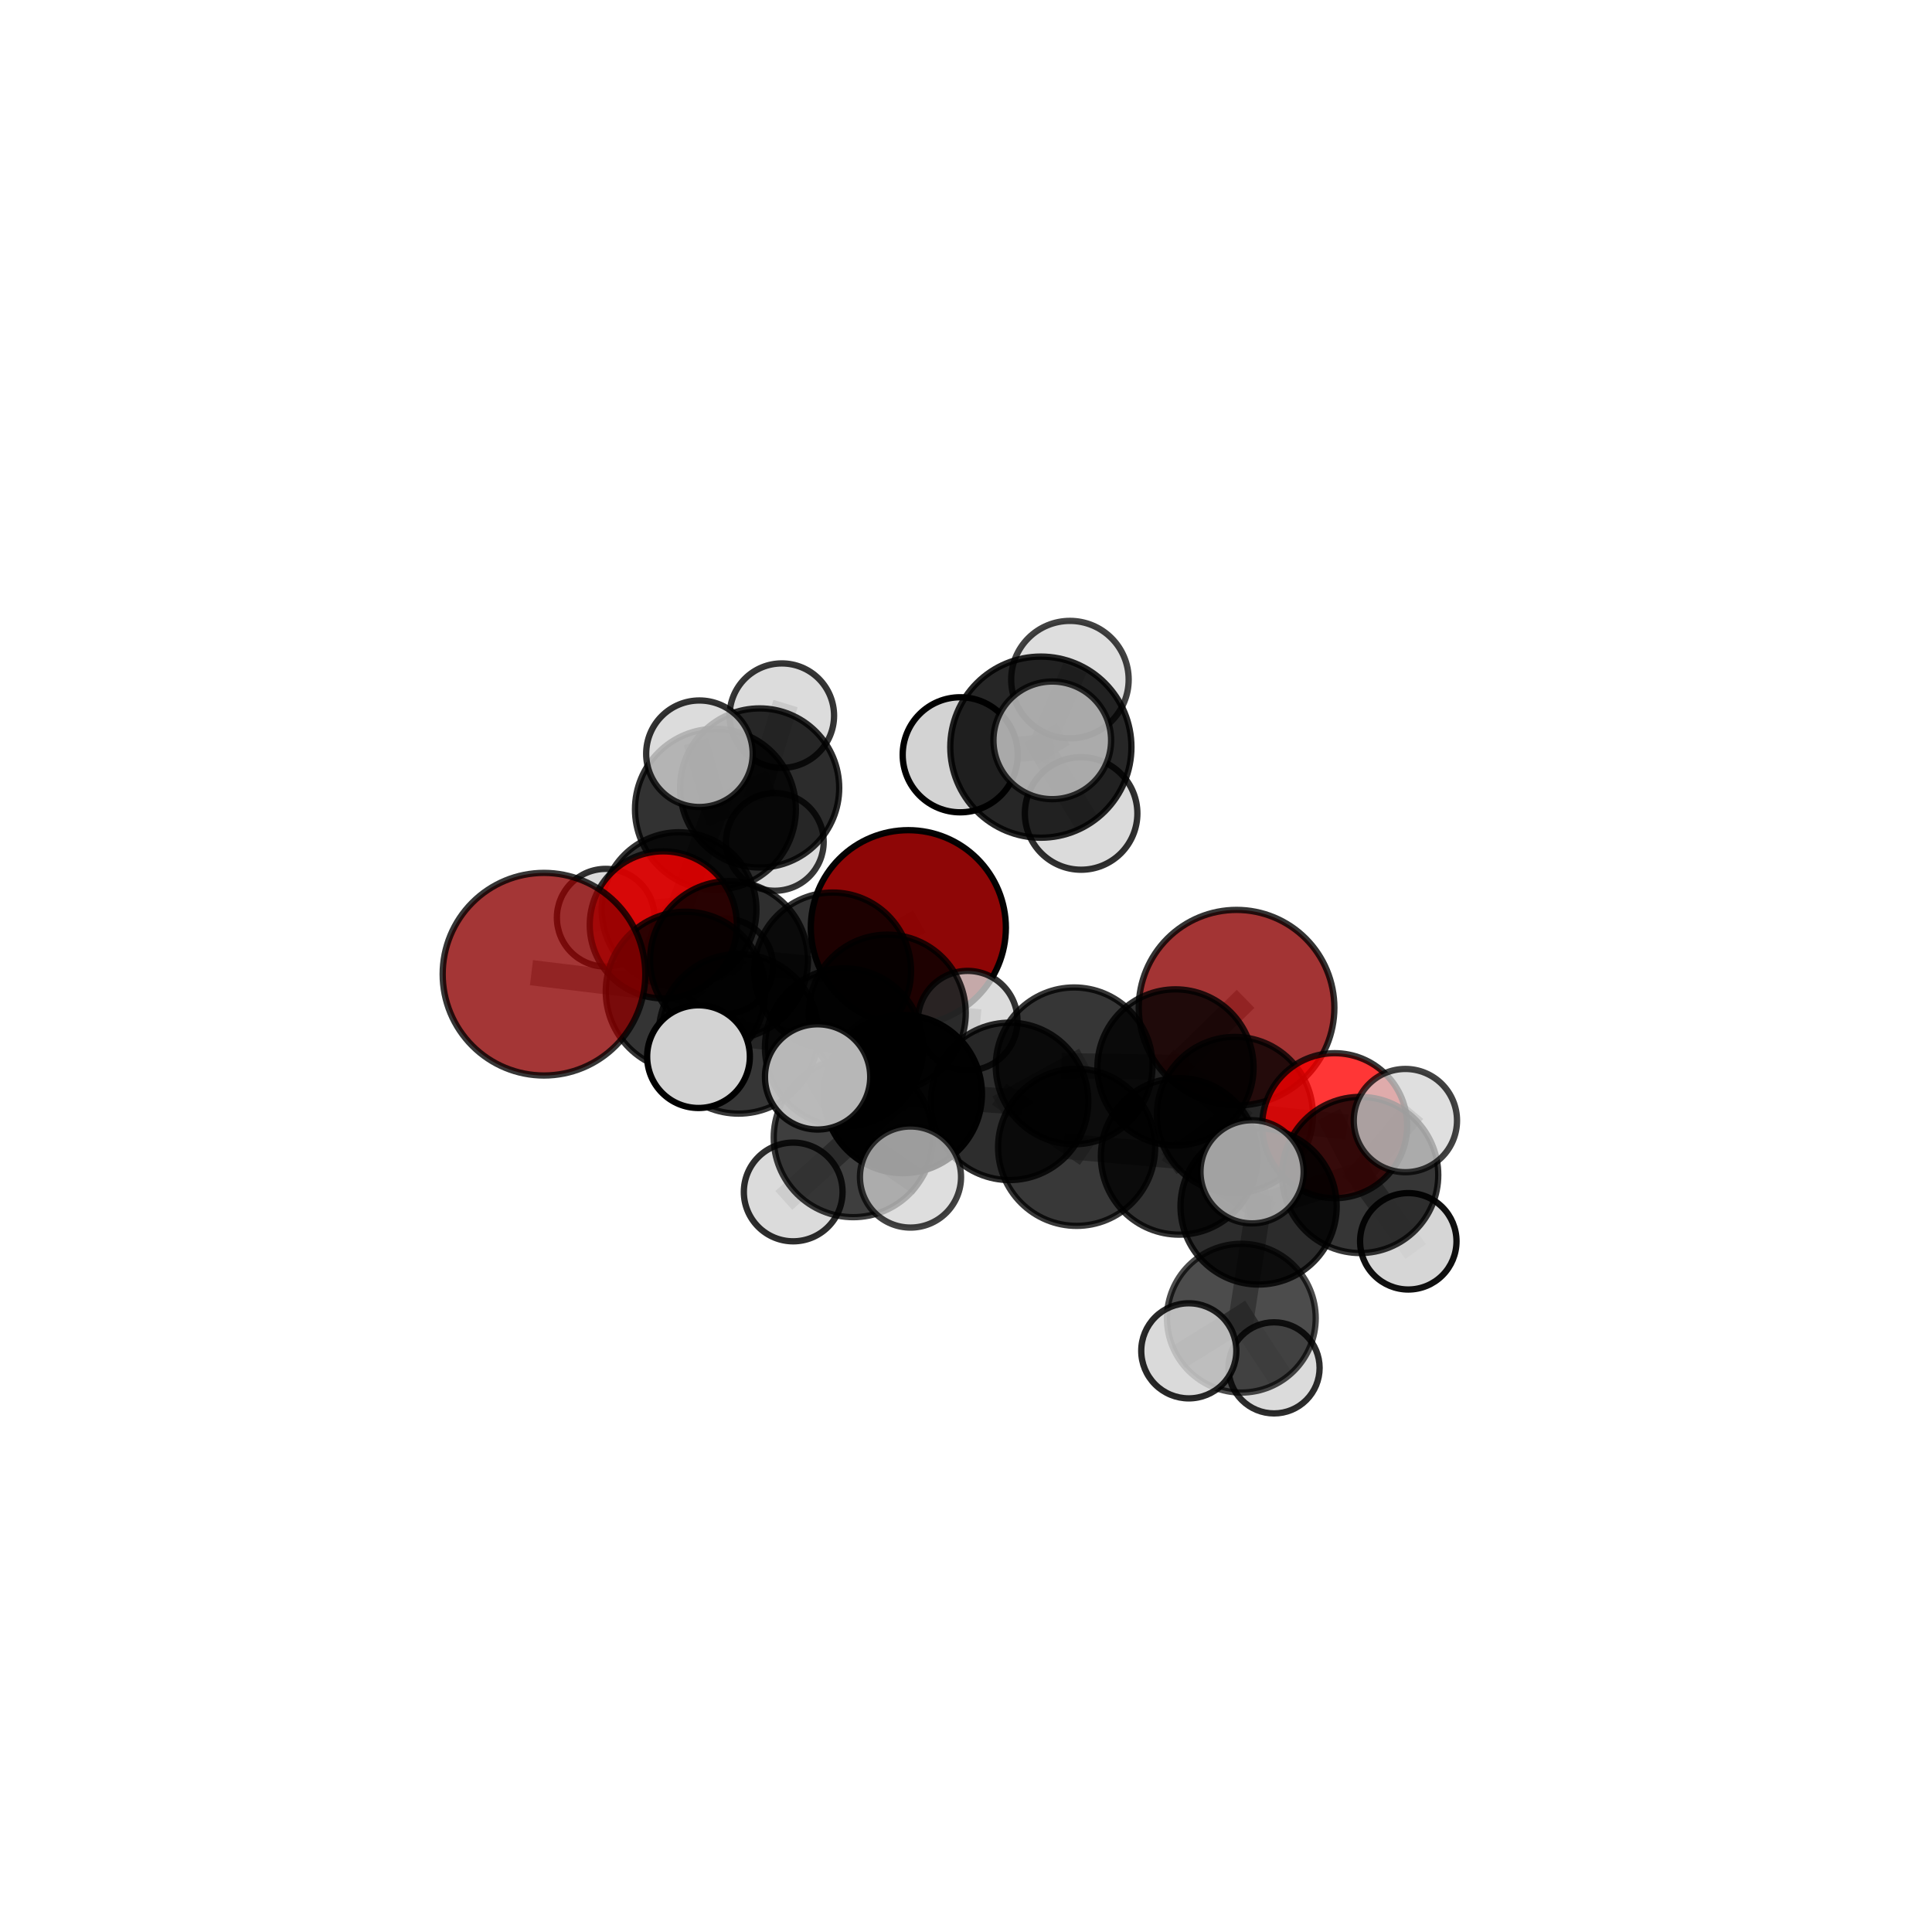 <?xml version="1.0" encoding="utf-8" standalone="no"?>
<!DOCTYPE svg PUBLIC "-//W3C//DTD SVG 1.1//EN"
  "http://www.w3.org/Graphics/SVG/1.1/DTD/svg11.dtd">
<svg xmlns:xlink="http://www.w3.org/1999/xlink" width="153pt" height="153pt" viewBox="0 0 153 153" xmlns="http://www.w3.org/2000/svg" version="1.1">
 <defs>
  <style type="text/css">*{stroke-linejoin: round; stroke-linecap: butt}</style>
 </defs>
 <g id="figure_1">
  <g id="patch_1">
   <path d="M 0 153 
L 153 153 
L 153 0 
L 0 0 
L 0 153 
z
" style="fill: none"/>
  </g>
  <g id="patch_2">
   <path d="M 7.2 145.8 
L 145.8 145.8 
L 145.8 7.2 
L 7.2 7.2 
L 7.2 145.8 
z
" style="fill: none"/>
  </g>
  <g id="axes_1">
   <g id="line2d_1">
    <path d="M 71.934 73.467 
L 65.94 76.89 
" clip-path="url(#pb313dbdc0b)" style="fill: none; stroke: #808080; stroke-opacity: 0.63; stroke-width: 2; stroke-linecap: square"/>
   </g>
   <g id="line2d_2">
    <path d="M 65.94 76.89 
L 57.732 76.029 
" clip-path="url(#pb313dbdc0b)" style="fill: none; stroke: #808080; stroke-opacity: 0.638; stroke-width: 2; stroke-linecap: square"/>
   </g>
   <g id="line2d_3">
    <path d="M 97.926 79.803 
L 93.09 84.532 
" clip-path="url(#pb313dbdc0b)" style="fill: none; stroke: #808080; stroke-opacity: 0.63; stroke-width: 2; stroke-linecap: square"/>
   </g>
   <g id="line2d_4">
    <path d="M 93.09 84.532 
L 97.794 88.293 
" clip-path="url(#pb313dbdc0b)" style="fill: none; stroke: #808080; stroke-opacity: 0.631; stroke-width: 2; stroke-linecap: square"/>
   </g>
   <g id="line2d_5">
    <path d="M 43.081 77.149 
L 54.287 78.515 
" clip-path="url(#pb313dbdc0b)" style="fill: none; stroke: #808080; stroke-opacity: 0.655; stroke-width: 2; stroke-linecap: square"/>
   </g>
   <g id="line2d_6">
    <path d="M 54.287 78.515 
L 57.732 76.029 
" clip-path="url(#pb313dbdc0b)" style="fill: none; stroke: #808080; stroke-opacity: 0.645; stroke-width: 2; stroke-linecap: square"/>
   </g>
   <g id="line2d_7">
    <path d="M 105.695 89.147 
L 97.794 88.293 
" clip-path="url(#pb313dbdc0b)" style="fill: none; stroke: #808080; stroke-opacity: 0.629; stroke-width: 2; stroke-linecap: square"/>
   </g>
   <g id="line2d_8">
    <path d="M 105.695 89.147 
L 107.714 93.049 
" clip-path="url(#pb313dbdc0b)" style="fill: none; stroke: #808080; stroke-opacity: 0.63; stroke-width: 2; stroke-linecap: square"/>
   </g>
   <g id="line2d_9">
    <path d="M 107.714 93.049 
L 99.671 95.541 
" clip-path="url(#pb313dbdc0b)" style="fill: none; stroke: #808080; stroke-opacity: 0.631; stroke-width: 2; stroke-linecap: square"/>
   </g>
   <g id="line2d_10">
    <path d="M 107.714 93.049 
L 111.297 88.741 
" clip-path="url(#pb313dbdc0b)" style="fill: none; stroke: #808080; stroke-opacity: 0.647; stroke-width: 2; stroke-linecap: square"/>
   </g>
   <g id="line2d_11">
    <path d="M 107.714 93.049 
L 111.526 98.302 
" clip-path="url(#pb313dbdc0b)" style="fill: none; stroke: #808080; stroke-opacity: 0.617; stroke-width: 2; stroke-linecap: square"/>
   </g>
   <g id="line2d_12">
    <path d="M 52.529 73.245 
L 57.732 76.029 
" clip-path="url(#pb313dbdc0b)" style="fill: none; stroke: #808080; stroke-opacity: 0.641; stroke-width: 2; stroke-linecap: square"/>
   </g>
   <g id="line2d_13">
    <path d="M 52.529 73.245 
L 53.777 72.035 
" clip-path="url(#pb313dbdc0b)" style="fill: none; stroke: #808080; stroke-opacity: 0.632; stroke-width: 2; stroke-linecap: square"/>
   </g>
   <g id="line2d_14">
    <path d="M 53.777 72.035 
L 56.657 64.088 
" clip-path="url(#pb313dbdc0b)" style="fill: none; stroke: #808080; stroke-opacity: 0.641; stroke-width: 2; stroke-linecap: square"/>
   </g>
   <g id="line2d_15">
    <path d="M 53.777 72.035 
L 47.971 72.676 
" clip-path="url(#pb313dbdc0b)" style="fill: none; stroke: #808080; stroke-opacity: 0.619; stroke-width: 2; stroke-linecap: square"/>
   </g>
   <g id="line2d_16">
    <path d="M 53.777 72.035 
L 57.451 76.521 
" clip-path="url(#pb313dbdc0b)" style="fill: none; stroke: #808080; stroke-opacity: 0.609; stroke-width: 2; stroke-linecap: square"/>
   </g>
   <g id="line2d_17">
    <path d="M 71.5 86.641 
L 79.953 87.22 
" clip-path="url(#pb313dbdc0b)" style="fill: none; stroke: #808080; stroke-opacity: 0.64; stroke-width: 2; stroke-linecap: square"/>
   </g>
   <g id="line2d_18">
    <path d="M 71.5 86.641 
L 66.844 82.947 
" clip-path="url(#pb313dbdc0b)" style="fill: none; stroke: #808080; stroke-opacity: 0.643; stroke-width: 2; stroke-linecap: square"/>
   </g>
   <g id="line2d_19">
    <path d="M 71.5 86.641 
L 67.57 90.094 
" clip-path="url(#pb313dbdc0b)" style="fill: none; stroke: #808080; stroke-opacity: 0.645; stroke-width: 2; stroke-linecap: square"/>
   </g>
   <g id="line2d_20">
    <path d="M 79.953 87.22 
L 85.064 84.409 
" clip-path="url(#pb313dbdc0b)" style="fill: none; stroke: #808080; stroke-opacity: 0.636; stroke-width: 2; stroke-linecap: square"/>
   </g>
   <g id="line2d_21">
    <path d="M 79.953 87.22 
L 85.26 90.86 
" clip-path="url(#pb313dbdc0b)" style="fill: none; stroke: #808080; stroke-opacity: 0.637; stroke-width: 2; stroke-linecap: square"/>
   </g>
   <g id="line2d_22">
    <path d="M 66.844 82.947 
L 58.491 81.87 
" clip-path="url(#pb313dbdc0b)" style="fill: none; stroke: #808080; stroke-opacity: 0.647; stroke-width: 2; stroke-linecap: square"/>
   </g>
   <g id="line2d_23">
    <path d="M 66.844 82.947 
L 70.266 80.23 
" clip-path="url(#pb313dbdc0b)" style="fill: none; stroke: #808080; stroke-opacity: 0.639; stroke-width: 2; stroke-linecap: square"/>
   </g>
   <g id="line2d_24">
    <path d="M 67.57 90.094 
L 64.748 85.283 
" clip-path="url(#pb313dbdc0b)" style="fill: none; stroke: #808080; stroke-opacity: 0.664; stroke-width: 2; stroke-linecap: square"/>
   </g>
   <g id="line2d_25">
    <path d="M 67.57 90.094 
L 62.815 94.395 
" clip-path="url(#pb313dbdc0b)" style="fill: none; stroke: #808080; stroke-opacity: 0.635; stroke-width: 2; stroke-linecap: square"/>
   </g>
   <g id="line2d_26">
    <path d="M 67.57 90.094 
L 72.105 93.212 
" clip-path="url(#pb313dbdc0b)" style="fill: none; stroke: #808080; stroke-opacity: 0.645; stroke-width: 2; stroke-linecap: square"/>
   </g>
   <g id="line2d_27">
    <path d="M 85.064 84.409 
L 93.09 84.532 
" clip-path="url(#pb313dbdc0b)" style="fill: none; stroke: #808080; stroke-opacity: 0.633; stroke-width: 2; stroke-linecap: square"/>
   </g>
   <g id="line2d_28">
    <path d="M 85.26 90.86 
L 93.38 91.576 
" clip-path="url(#pb313dbdc0b)" style="fill: none; stroke: #808080; stroke-opacity: 0.635; stroke-width: 2; stroke-linecap: square"/>
   </g>
   <g id="line2d_29">
    <path d="M 58.491 81.87 
L 54.287 78.515 
" clip-path="url(#pb313dbdc0b)" style="fill: none; stroke: #808080; stroke-opacity: 0.65; stroke-width: 2; stroke-linecap: square"/>
   </g>
   <g id="line2d_30">
    <path d="M 58.491 81.87 
L 55.316 83.677 
" clip-path="url(#pb313dbdc0b)" style="fill: none; stroke: #808080; stroke-opacity: 0.654; stroke-width: 2; stroke-linecap: square"/>
   </g>
   <g id="line2d_31">
    <path d="M 70.266 80.23 
L 65.94 76.89 
" clip-path="url(#pb313dbdc0b)" style="fill: none; stroke: #808080; stroke-opacity: 0.635; stroke-width: 2; stroke-linecap: square"/>
   </g>
   <g id="line2d_32">
    <path d="M 70.266 80.23 
L 76.631 80.832 
" clip-path="url(#pb313dbdc0b)" style="fill: none; stroke: #808080; stroke-opacity: 0.633; stroke-width: 2; stroke-linecap: square"/>
   </g>
   <g id="line2d_33">
    <path d="M 82.429 59.168 
L 76.041 59.774 
" clip-path="url(#pb313dbdc0b)" style="fill: none; stroke: #808080; stroke-opacity: 0.777; stroke-width: 2; stroke-linecap: square"/>
   </g>
   <g id="line2d_34">
    <path d="M 82.429 59.168 
L 83.333 58.63 
" clip-path="url(#pb313dbdc0b)" style="fill: none; stroke: #808080; stroke-opacity: 0.79; stroke-width: 2; stroke-linecap: square"/>
   </g>
   <g id="line2d_35">
    <path d="M 82.429 59.168 
L 84.731 53.821 
" clip-path="url(#pb313dbdc0b)" style="fill: none; stroke: #808080; stroke-opacity: 0.789; stroke-width: 2; stroke-linecap: square"/>
   </g>
   <g id="line2d_36">
    <path d="M 82.429 59.168 
L 85.616 64.42 
" clip-path="url(#pb313dbdc0b)" style="fill: none; stroke: #808080; stroke-opacity: 0.765; stroke-width: 2; stroke-linecap: square"/>
   </g>
   <g id="line2d_37">
    <path d="M 93.38 91.576 
L 97.794 88.293 
" clip-path="url(#pb313dbdc0b)" style="fill: none; stroke: #808080; stroke-opacity: 0.632; stroke-width: 2; stroke-linecap: square"/>
   </g>
   <g id="line2d_38">
    <path d="M 93.38 91.576 
L 99.671 95.541 
" clip-path="url(#pb313dbdc0b)" style="fill: none; stroke: #808080; stroke-opacity: 0.632; stroke-width: 2; stroke-linecap: square"/>
   </g>
   <g id="line2d_39">
    <path d="M 99.671 95.541 
L 98.305 104.39 
" clip-path="url(#pb313dbdc0b)" style="fill: none; stroke: #808080; stroke-opacity: 0.611; stroke-width: 2; stroke-linecap: square"/>
   </g>
   <g id="line2d_40">
    <path d="M 99.671 95.541 
L 99.155 92.799 
" clip-path="url(#pb313dbdc0b)" style="fill: none; stroke: #808080; stroke-opacity: 0.646; stroke-width: 2; stroke-linecap: square"/>
   </g>
   <g id="line2d_41">
    <path d="M 56.657 64.088 
L 60.159 62.4 
" clip-path="url(#pb313dbdc0b)" style="fill: none; stroke: #808080; stroke-opacity: 0.653; stroke-width: 2; stroke-linecap: square"/>
   </g>
   <g id="line2d_42">
    <path d="M 56.657 64.088 
L 55.39 59.691 
" clip-path="url(#pb313dbdc0b)" style="fill: none; stroke: #808080; stroke-opacity: 0.675; stroke-width: 2; stroke-linecap: square"/>
   </g>
   <g id="line2d_43">
    <path d="M 98.305 104.39 
L 94.144 106.976 
" clip-path="url(#pb313dbdc0b)" style="fill: none; stroke: #808080; stroke-opacity: 0.592; stroke-width: 2; stroke-linecap: square"/>
   </g>
   <g id="line2d_44">
    <path d="M 98.305 104.39 
L 100.895 108.324 
" clip-path="url(#pb313dbdc0b)" style="fill: none; stroke: #808080; stroke-opacity: 0.576; stroke-width: 2; stroke-linecap: square"/>
   </g>
   <g id="line2d_45">
    <path d="M 60.159 62.4 
L 61.916 56.674 
" clip-path="url(#pb313dbdc0b)" style="fill: none; stroke: #808080; stroke-opacity: 0.66; stroke-width: 2; stroke-linecap: square"/>
   </g>
   <g id="line2d_46">
    <path d="M 60.159 62.4 
L 61.361 66.674 
" clip-path="url(#pb313dbdc0b)" style="fill: none; stroke: #808080; stroke-opacity: 0.631; stroke-width: 2; stroke-linecap: square"/>
   </g>
   <g id="Path3DCollection_1">
    <path d="M 61.361 70.541 
C 62.387 70.541 63.371 70.134 64.096 69.409 
C 64.821 68.683 65.229 67.7 65.229 66.674 
C 65.229 65.648 64.821 64.665 64.096 63.939 
C 63.371 63.214 62.387 62.807 61.361 62.807 
C 60.336 62.807 59.352 63.214 58.627 63.939 
C 57.901 64.665 57.494 65.648 57.494 66.674 
C 57.494 67.7 57.901 68.683 58.627 69.409 
C 59.352 70.134 60.336 70.541 61.361 70.541 
z
" clip-path="url(#pb313dbdc0b)" style="fill: #d3d3d3; fill-opacity: 0.783; stroke: #000000; stroke-opacity: 0.783; stroke-width: 0.5"/>
    <path d="M 61.916 60.809 
C 63.013 60.809 64.065 60.374 64.84 59.598 
C 65.616 58.822 66.052 57.77 66.052 56.674 
C 66.052 55.577 65.616 54.525 64.84 53.749 
C 64.065 52.973 63.013 52.538 61.916 52.538 
C 60.819 52.538 59.767 52.973 58.991 53.749 
C 58.216 54.525 57.78 55.577 57.78 56.674 
C 57.78 57.77 58.216 58.822 58.991 59.598 
C 59.767 60.374 60.819 60.809 61.916 60.809 
z
" clip-path="url(#pb313dbdc0b)" style="fill: #d3d3d3; fill-opacity: 0.786; stroke: #000000; stroke-opacity: 0.786; stroke-width: 0.5"/>
    <path d="M 60.159 68.7 
C 61.83 68.7 63.433 68.036 64.614 66.854 
C 65.795 65.673 66.459 64.07 66.459 62.4 
C 66.459 60.729 65.795 59.126 64.614 57.945 
C 63.433 56.764 61.83 56.1 60.159 56.1 
C 58.489 56.1 56.886 56.764 55.705 57.945 
C 54.523 59.126 53.859 60.729 53.859 62.4 
C 53.859 64.07 54.523 65.673 55.705 66.854 
C 56.886 68.036 58.489 68.7 60.159 68.7 
z
" clip-path="url(#pb313dbdc0b)" style="fill-opacity: 0.825; stroke: #000000; stroke-opacity: 0.825; stroke-width: 0.5"/>
    <path d="M 57.451 80.294 
C 58.452 80.294 59.411 79.896 60.119 79.189 
C 60.826 78.482 61.224 77.522 61.224 76.521 
C 61.224 75.521 60.826 74.561 60.119 73.854 
C 59.411 73.146 58.452 72.749 57.451 72.749 
C 56.451 72.749 55.491 73.146 54.784 73.854 
C 54.076 74.561 53.679 75.521 53.679 76.521 
C 53.679 77.522 54.076 78.482 54.784 79.189 
C 55.491 79.896 56.451 80.294 57.451 80.294 
z
" clip-path="url(#pb313dbdc0b)" style="fill: #d3d3d3; fill-opacity: 0.785; stroke: #000000; stroke-opacity: 0.785; stroke-width: 0.5"/>
    <path d="M 47.971 76.545 
C 48.997 76.545 49.981 76.137 50.706 75.412 
C 51.432 74.687 51.839 73.702 51.839 72.676 
C 51.839 71.651 51.432 70.666 50.706 69.941 
C 49.981 69.216 48.997 68.808 47.971 68.808 
C 46.945 68.808 45.961 69.216 45.235 69.941 
C 44.51 70.666 44.102 71.651 44.102 72.676 
C 44.102 73.702 44.51 74.687 45.235 75.412 
C 45.961 76.137 46.945 76.545 47.971 76.545 
z
" clip-path="url(#pb313dbdc0b)" style="fill: #d3d3d3; fill-opacity: 0.801; stroke: #000000; stroke-opacity: 0.801; stroke-width: 0.5"/>
    <path d="M 56.657 70.459 
C 58.346 70.459 59.967 69.787 61.162 68.593 
C 62.356 67.398 63.028 65.777 63.028 64.088 
C 63.028 62.398 62.356 60.778 61.162 59.583 
C 59.967 58.388 58.346 57.717 56.657 57.717 
C 54.967 57.717 53.347 58.388 52.152 59.583 
C 50.957 60.778 50.286 62.398 50.286 64.088 
C 50.286 65.777 50.957 67.398 52.152 68.593 
C 53.347 69.787 54.967 70.459 56.657 70.459 
z
" clip-path="url(#pb313dbdc0b)" style="fill-opacity: 0.803; stroke: #000000; stroke-opacity: 0.803; stroke-width: 0.5"/>
    <path d="M 53.777 78.163 
C 55.402 78.163 56.961 77.518 58.11 76.368 
C 59.259 75.219 59.905 73.661 59.905 72.035 
C 59.905 70.41 59.259 68.851 58.11 67.702 
C 56.961 66.553 55.402 65.907 53.777 65.907 
C 52.151 65.907 50.593 66.553 49.444 67.702 
C 48.294 68.851 47.649 70.41 47.649 72.035 
C 47.649 73.661 48.294 75.219 49.444 76.368 
C 50.593 77.518 52.151 78.163 53.777 78.163 
z
" clip-path="url(#pb313dbdc0b)" style="fill-opacity: 0.798; stroke: #000000; stroke-opacity: 0.798; stroke-width: 0.5"/>
    <path d="M 55.39 63.909 
C 56.509 63.909 57.582 63.465 58.373 62.674 
C 59.164 61.883 59.608 60.81 59.608 59.691 
C 59.608 58.573 59.164 57.5 58.373 56.709 
C 57.582 55.917 56.509 55.473 55.39 55.473 
C 54.271 55.473 53.198 55.917 52.407 56.709 
C 51.616 57.5 51.172 58.573 51.172 59.691 
C 51.172 60.81 51.616 61.883 52.407 62.674 
C 53.198 63.465 54.271 63.909 55.39 63.909 
z
" clip-path="url(#pb313dbdc0b)" style="fill: #d3d3d3; fill-opacity: 0.803; stroke: #000000; stroke-opacity: 0.803; stroke-width: 0.5"/>
    <path d="M 71.934 81.191 
C 73.983 81.191 75.947 80.377 77.396 78.928 
C 78.844 77.48 79.658 75.515 79.658 73.467 
C 79.658 71.418 78.844 69.453 77.396 68.005 
C 75.947 66.557 73.983 65.743 71.934 65.743 
C 69.886 65.743 67.921 66.557 66.473 68.005 
C 65.024 69.453 64.21 71.418 64.21 73.467 
C 64.21 75.515 65.024 77.48 66.473 78.928 
C 67.921 80.377 69.886 81.191 71.934 81.191 
z
" clip-path="url(#pb313dbdc0b)" style="fill: #8b0000; fill-opacity: 0.975; stroke: #000000; stroke-opacity: 0.975; stroke-width: 0.5"/>
    <path d="M 52.529 79.07 
C 54.073 79.07 55.555 78.456 56.647 77.364 
C 57.74 76.272 58.354 74.79 58.354 73.245 
C 58.354 71.7 57.74 70.219 56.647 69.126 
C 55.555 68.034 54.073 67.42 52.529 67.42 
C 50.984 67.42 49.502 68.034 48.41 69.126 
C 47.317 70.219 46.704 71.7 46.704 73.245 
C 46.704 74.79 47.317 76.272 48.41 77.364 
C 49.502 78.456 50.984 79.07 52.529 79.07 
z
" clip-path="url(#pb313dbdc0b)" style="fill: #ff0000; fill-opacity: 0.809; stroke: #000000; stroke-opacity: 0.809; stroke-width: 0.5"/>
    <path d="M 65.94 83.098 
C 67.586 83.098 69.166 82.444 70.33 81.28 
C 71.494 80.116 72.148 78.536 72.148 76.89 
C 72.148 75.243 71.494 73.664 70.33 72.5 
C 69.166 71.336 67.586 70.681 65.94 70.681 
C 64.293 70.681 62.714 71.336 61.55 72.5 
C 60.386 73.664 59.732 75.243 59.732 76.89 
C 59.732 78.536 60.386 80.116 61.55 81.28 
C 62.714 82.444 64.293 83.098 65.94 83.098 
z
" clip-path="url(#pb313dbdc0b)" style="fill-opacity: 0.793; stroke: #000000; stroke-opacity: 0.793; stroke-width: 0.5"/>
    <path d="M 57.732 82.282 
C 59.391 82.282 60.981 81.623 62.154 80.45 
C 63.326 79.278 63.985 77.687 63.985 76.029 
C 63.985 74.37 63.326 72.78 62.154 71.607 
C 60.981 70.435 59.391 69.776 57.732 69.776 
C 56.074 69.776 54.483 70.435 53.311 71.607 
C 52.138 72.78 51.479 74.37 51.479 76.029 
C 51.479 77.687 52.138 79.278 53.311 80.45 
C 54.483 81.623 56.074 82.282 57.732 82.282 
z
" clip-path="url(#pb313dbdc0b)" style="fill-opacity: 0.813; stroke: #000000; stroke-opacity: 0.813; stroke-width: 0.5"/>
    <path d="M 97.926 87.548 
C 99.98 87.548 101.95 86.732 103.403 85.28 
C 104.855 83.827 105.672 81.857 105.672 79.803 
C 105.672 77.748 104.855 75.778 103.403 74.325 
C 101.95 72.873 99.98 72.057 97.926 72.057 
C 95.871 72.057 93.901 72.873 92.448 74.325 
C 90.996 75.778 90.18 77.748 90.18 79.803 
C 90.18 81.857 90.996 83.827 92.448 85.28 
C 93.901 86.732 95.871 87.548 97.926 87.548 
z
" clip-path="url(#pb313dbdc0b)" style="fill: #8b0000; fill-opacity: 0.796; stroke: #000000; stroke-opacity: 0.796; stroke-width: 0.5"/>
    <path d="M 76.631 84.777 
C 77.677 84.777 78.681 84.361 79.42 83.621 
C 80.16 82.881 80.576 81.878 80.576 80.832 
C 80.576 79.785 80.16 78.782 79.42 78.042 
C 78.681 77.302 77.677 76.887 76.631 76.887 
C 75.585 76.887 74.581 77.302 73.841 78.042 
C 73.102 78.782 72.686 79.785 72.686 80.832 
C 72.686 81.878 73.102 82.881 73.841 83.621 
C 74.581 84.361 75.585 84.777 76.631 84.777 
z
" clip-path="url(#pb313dbdc0b)" style="fill: #d3d3d3; fill-opacity: 0.794; stroke: #000000; stroke-opacity: 0.794; stroke-width: 0.5"/>
    <path d="M 70.266 86.443 
C 71.913 86.443 73.494 85.789 74.659 84.623 
C 75.824 83.458 76.479 81.878 76.479 80.23 
C 76.479 78.582 75.824 77.001 74.659 75.836 
C 73.494 74.671 71.913 74.016 70.266 74.016 
C 68.618 74.016 67.037 74.671 65.872 75.836 
C 64.707 77.001 64.052 78.582 64.052 80.23 
C 64.052 81.878 64.707 83.458 65.872 84.623 
C 67.037 85.789 68.618 86.443 70.266 86.443 
z
" clip-path="url(#pb313dbdc0b)" style="fill-opacity: 0.792; stroke: #000000; stroke-opacity: 0.792; stroke-width: 0.5"/>
    <path d="M 54.287 84.83 
C 55.961 84.83 57.567 84.164 58.751 82.98 
C 59.936 81.796 60.601 80.19 60.601 78.515 
C 60.601 76.841 59.936 75.234 58.751 74.05 
C 57.567 72.866 55.961 72.201 54.287 72.201 
C 52.612 72.201 51.006 72.866 49.822 74.05 
C 48.638 75.234 47.972 76.841 47.972 78.515 
C 47.972 80.19 48.638 81.796 49.822 82.98 
C 51.006 84.164 52.612 84.83 54.287 84.83 
z
" clip-path="url(#pb313dbdc0b)" style="fill-opacity: 0.793; stroke: #000000; stroke-opacity: 0.793; stroke-width: 0.5"/>
    <path d="M 43.081 85.172 
C 45.208 85.172 47.249 84.327 48.754 82.822 
C 50.258 81.318 51.104 79.277 51.104 77.149 
C 51.104 75.021 50.258 72.98 48.754 71.476 
C 47.249 69.971 45.208 69.126 43.081 69.126 
C 40.953 69.126 38.912 69.971 37.407 71.476 
C 35.903 72.98 35.057 75.021 35.057 77.149 
C 35.057 79.277 35.903 81.318 37.407 82.822 
C 38.912 84.327 40.953 85.172 43.081 85.172 
z
" clip-path="url(#pb313dbdc0b)" style="fill: #8b0000; fill-opacity: 0.789; stroke: #000000; stroke-opacity: 0.789; stroke-width: 0.5"/>
    <path d="M 93.09 90.716 
C 94.73 90.716 96.303 90.065 97.463 88.905 
C 98.622 87.745 99.274 86.172 99.274 84.532 
C 99.274 82.892 98.622 81.319 97.463 80.16 
C 96.303 79 94.73 78.349 93.09 78.349 
C 91.45 78.349 89.877 79 88.718 80.16 
C 87.558 81.319 86.906 82.892 86.906 84.532 
C 86.906 86.172 87.558 87.745 88.718 88.905 
C 89.877 90.065 91.45 90.716 93.09 90.716 
z
" clip-path="url(#pb313dbdc0b)" style="fill-opacity: 0.812; stroke: #000000; stroke-opacity: 0.812; stroke-width: 0.5"/>
    <path d="M 85.064 90.617 
C 86.71 90.617 88.29 89.963 89.454 88.799 
C 90.618 87.635 91.272 86.055 91.272 84.409 
C 91.272 82.762 90.618 81.183 89.454 80.019 
C 88.29 78.855 86.71 78.2 85.064 78.2 
C 83.417 78.2 81.838 78.855 80.674 80.019 
C 79.51 81.183 78.856 82.762 78.856 84.409 
C 78.856 86.055 79.51 87.635 80.674 88.799 
C 81.838 89.963 83.417 90.617 85.064 90.617 
z
" clip-path="url(#pb313dbdc0b)" style="fill-opacity: 0.788; stroke: #000000; stroke-opacity: 0.788; stroke-width: 0.5"/>
    <path d="M 66.844 89.213 
C 68.506 89.213 70.1 88.553 71.275 87.378 
C 72.45 86.203 73.11 84.609 73.11 82.947 
C 73.11 81.286 72.45 79.692 71.275 78.517 
C 70.1 77.342 68.506 76.682 66.844 76.682 
C 65.183 76.682 63.589 77.342 62.414 78.517 
C 61.239 79.692 60.579 81.286 60.579 82.947 
C 60.579 84.609 61.239 86.203 62.414 87.378 
C 63.589 88.553 65.183 89.213 66.844 89.213 
z
" clip-path="url(#pb313dbdc0b)" style="fill-opacity: 0.801; stroke: #000000; stroke-opacity: 0.801; stroke-width: 0.5"/>
    <path d="M 58.491 88.191 
C 60.167 88.191 61.775 87.525 62.96 86.34 
C 64.145 85.154 64.811 83.547 64.811 81.87 
C 64.811 80.194 64.145 78.586 62.96 77.401 
C 61.775 76.216 60.167 75.55 58.491 75.55 
C 56.815 75.55 55.207 76.216 54.022 77.401 
C 52.836 78.586 52.17 80.194 52.17 81.87 
C 52.17 83.547 52.836 85.154 54.022 86.34 
C 55.207 87.525 56.815 88.191 58.491 88.191 
z
" clip-path="url(#pb313dbdc0b)" style="fill-opacity: 0.789; stroke: #000000; stroke-opacity: 0.789; stroke-width: 0.5"/>
    <path d="M 97.794 94.471 
C 99.433 94.471 101.005 93.82 102.163 92.662 
C 103.322 91.503 103.973 89.931 103.973 88.293 
C 103.973 86.654 103.322 85.083 102.163 83.924 
C 101.005 82.766 99.433 82.115 97.794 82.115 
C 96.156 82.115 94.584 82.766 93.426 83.924 
C 92.267 85.083 91.616 86.654 91.616 88.293 
C 91.616 89.931 92.267 91.503 93.426 92.662 
C 94.584 93.82 96.156 94.471 97.794 94.471 
z
" clip-path="url(#pb313dbdc0b)" style="fill-opacity: 0.779; stroke: #000000; stroke-opacity: 0.779; stroke-width: 0.5"/>
    <path d="M 105.695 94.889 
C 107.218 94.889 108.678 94.284 109.755 93.207 
C 110.832 92.13 111.437 90.67 111.437 89.147 
C 111.437 87.624 110.832 86.163 109.755 85.087 
C 108.678 84.01 107.218 83.405 105.695 83.405 
C 104.172 83.405 102.711 84.01 101.635 85.087 
C 100.558 86.163 99.953 87.624 99.953 89.147 
C 99.953 90.67 100.558 92.13 101.635 93.207 
C 102.711 94.284 104.172 94.889 105.695 94.889 
z
" clip-path="url(#pb313dbdc0b)" style="fill: #ff0000; fill-opacity: 0.789; stroke: #000000; stroke-opacity: 0.789; stroke-width: 0.5"/>
    <path d="M 79.953 93.452 
C 81.606 93.452 83.191 92.796 84.36 91.627 
C 85.528 90.458 86.185 88.873 86.185 87.22 
C 86.185 85.568 85.528 83.982 84.36 82.814 
C 83.191 81.645 81.606 80.988 79.953 80.988 
C 78.3 80.988 76.715 81.645 75.546 82.814 
C 74.378 83.982 73.721 85.568 73.721 87.22 
C 73.721 88.873 74.378 90.458 75.546 91.627 
C 76.715 92.796 78.3 93.452 79.953 93.452 
z
" clip-path="url(#pb313dbdc0b)" style="fill-opacity: 0.822; stroke: #000000; stroke-opacity: 0.822; stroke-width: 0.5"/>
    <path d="M 84.731 58.473 
C 85.964 58.473 87.148 57.983 88.02 57.11 
C 88.892 56.238 89.382 55.055 89.382 53.821 
C 89.382 52.587 88.892 51.404 88.02 50.532 
C 87.148 49.659 85.964 49.169 84.731 49.169 
C 83.497 49.169 82.314 49.659 81.441 50.532 
C 80.569 51.404 80.079 52.587 80.079 53.821 
C 80.079 55.055 80.569 56.238 81.441 57.11 
C 82.314 57.983 83.497 58.473 84.731 58.473 
z
" clip-path="url(#pb313dbdc0b)" style="fill: #d3d3d3; fill-opacity: 0.739; stroke: #000000; stroke-opacity: 0.739; stroke-width: 0.5"/>
    <path d="M 85.616 68.876 
C 86.798 68.876 87.931 68.406 88.767 67.571 
C 89.602 66.735 90.072 65.602 90.072 64.42 
C 90.072 63.239 89.602 62.105 88.767 61.27 
C 87.931 60.434 86.798 59.965 85.616 59.965 
C 84.435 59.965 83.301 60.434 82.466 61.27 
C 81.63 62.105 81.161 63.239 81.161 64.42 
C 81.161 65.602 81.63 66.735 82.466 67.571 
C 83.301 68.406 84.435 68.876 85.616 68.876 
z
" clip-path="url(#pb313dbdc0b)" style="fill: #d3d3d3; fill-opacity: 0.81; stroke: #000000; stroke-opacity: 0.81; stroke-width: 0.5"/>
    <path d="M 71.5 92.905 
C 73.161 92.905 74.755 92.245 75.929 91.07 
C 77.104 89.896 77.764 88.302 77.764 86.641 
C 77.764 84.98 77.104 83.387 75.929 82.212 
C 74.755 81.038 73.161 80.378 71.5 80.378 
C 69.839 80.378 68.246 81.038 67.071 82.212 
C 65.897 83.387 65.237 84.98 65.237 86.641 
C 65.237 88.302 65.897 89.896 67.071 91.07 
C 68.246 92.245 69.839 92.905 71.5 92.905 
z
" clip-path="url(#pb313dbdc0b)" style="fill-opacity: 0.967; stroke: #000000; stroke-opacity: 0.967; stroke-width: 0.5"/>
    <path d="M 55.316 87.744 
C 56.395 87.744 57.429 87.316 58.192 86.553 
C 58.955 85.79 59.383 84.756 59.383 83.677 
C 59.383 82.599 58.955 81.564 58.192 80.802 
C 57.429 80.039 56.395 79.611 55.316 79.611 
C 54.238 79.611 53.203 80.039 52.441 80.802 
C 51.678 81.564 51.25 82.599 51.25 83.677 
C 51.25 84.756 51.678 85.79 52.441 86.553 
C 53.203 87.316 54.238 87.744 55.316 87.744 
z
" clip-path="url(#pb313dbdc0b)" style="fill: #d3d3d3; stroke: #000000; stroke-width: 0.5"/>
    <path d="M 76.041 64.329 
C 77.25 64.329 78.408 63.849 79.263 62.995 
C 80.117 62.141 80.597 60.982 80.597 59.774 
C 80.597 58.566 80.117 57.407 79.263 56.553 
C 78.408 55.698 77.25 55.218 76.041 55.218 
C 74.833 55.218 73.674 55.698 72.82 56.553 
C 71.966 57.407 71.486 58.566 71.486 59.774 
C 71.486 60.982 71.966 62.141 72.82 62.995 
C 73.674 63.849 74.833 64.329 76.041 64.329 
z
" clip-path="url(#pb313dbdc0b)" style="fill: #d3d3d3; fill-opacity: 0.998; stroke: #000000; stroke-opacity: 0.998; stroke-width: 0.5"/>
    <path d="M 82.429 66.341 
C 84.331 66.341 86.155 65.585 87.5 64.24 
C 88.845 62.895 89.601 61.07 89.601 59.168 
C 89.601 57.266 88.845 55.441 87.5 54.096 
C 86.155 52.751 84.331 51.996 82.429 51.996 
C 80.526 51.996 78.702 52.751 77.357 54.096 
C 76.012 55.441 75.256 57.266 75.256 59.168 
C 75.256 61.07 76.012 62.895 77.357 64.24 
C 78.702 65.585 80.526 66.341 82.429 66.341 
z
" clip-path="url(#pb313dbdc0b)" style="fill-opacity: 0.85; stroke: #000000; stroke-opacity: 0.85; stroke-width: 0.5"/>
    <path d="M 85.26 97.08 
C 86.91 97.08 88.492 96.425 89.659 95.258 
C 90.825 94.092 91.481 92.509 91.481 90.86 
C 91.481 89.21 90.825 87.627 89.659 86.461 
C 88.492 85.294 86.91 84.639 85.26 84.639 
C 83.61 84.639 82.028 85.294 80.862 86.461 
C 79.695 87.627 79.04 89.21 79.04 90.86 
C 79.04 92.509 79.695 94.092 80.862 95.258 
C 82.028 96.425 83.61 97.08 85.26 97.08 
z
" clip-path="url(#pb313dbdc0b)" style="fill-opacity: 0.778; stroke: #000000; stroke-opacity: 0.778; stroke-width: 0.5"/>
    <path d="M 93.38 97.775 
C 95.024 97.775 96.601 97.122 97.763 95.959 
C 98.926 94.797 99.579 93.22 99.579 91.576 
C 99.579 89.932 98.926 88.355 97.763 87.193 
C 96.601 86.031 95.024 85.377 93.38 85.377 
C 91.736 85.377 90.159 86.031 88.997 87.193 
C 87.835 88.355 87.181 89.932 87.181 91.576 
C 87.181 93.22 87.835 94.797 88.997 95.959 
C 90.159 97.122 91.736 97.775 93.38 97.775 
z
" clip-path="url(#pb313dbdc0b)" style="fill-opacity: 0.804; stroke: #000000; stroke-opacity: 0.804; stroke-width: 0.5"/>
    <path d="M 111.526 102.12 
C 112.538 102.12 113.51 101.717 114.226 101.001 
C 114.942 100.285 115.344 99.314 115.344 98.302 
C 115.344 97.289 114.942 96.318 114.226 95.602 
C 113.51 94.886 112.538 94.484 111.526 94.484 
C 110.513 94.484 109.542 94.886 108.826 95.602 
C 108.11 96.318 107.708 97.289 107.708 98.302 
C 107.708 99.314 108.11 100.285 108.826 101.001 
C 109.542 101.717 110.513 102.12 111.526 102.12 
z
" clip-path="url(#pb313dbdc0b)" style="fill: #d3d3d3; fill-opacity: 0.936; stroke: #000000; stroke-opacity: 0.936; stroke-width: 0.5"/>
    <path d="M 62.815 98.303 
C 63.852 98.303 64.846 97.891 65.579 97.158 
C 66.312 96.425 66.724 95.431 66.724 94.395 
C 66.724 93.358 66.312 92.364 65.579 91.631 
C 64.846 90.898 63.852 90.486 62.815 90.486 
C 61.779 90.486 60.785 90.898 60.052 91.631 
C 59.319 92.364 58.907 93.358 58.907 94.395 
C 58.907 95.431 59.319 96.425 60.052 97.158 
C 60.785 97.891 61.779 98.303 62.815 98.303 
z
" clip-path="url(#pb313dbdc0b)" style="fill: #d3d3d3; fill-opacity: 0.822; stroke: #000000; stroke-opacity: 0.822; stroke-width: 0.5"/>
    <path d="M 107.714 99.233 
C 109.355 99.233 110.928 98.582 112.087 97.422 
C 113.247 96.262 113.899 94.689 113.899 93.049 
C 113.899 91.409 113.247 89.836 112.087 88.676 
C 110.928 87.516 109.355 86.865 107.714 86.865 
C 106.074 86.865 104.501 87.516 103.342 88.676 
C 102.182 89.836 101.53 91.409 101.53 93.049 
C 101.53 94.689 102.182 96.262 103.342 97.422 
C 104.501 98.582 106.074 99.233 107.714 99.233 
z
" clip-path="url(#pb313dbdc0b)" style="fill-opacity: 0.788; stroke: #000000; stroke-opacity: 0.788; stroke-width: 0.5"/>
    <path d="M 100.895 111.932 
C 101.852 111.932 102.77 111.552 103.447 110.875 
C 104.123 110.199 104.503 109.281 104.503 108.324 
C 104.503 107.367 104.123 106.449 103.447 105.772 
C 102.77 105.096 101.852 104.716 100.895 104.716 
C 99.938 104.716 99.02 105.096 98.344 105.772 
C 97.667 106.449 97.287 107.367 97.287 108.324 
C 97.287 109.281 97.667 110.199 98.344 110.875 
C 99.02 111.552 99.938 111.932 100.895 111.932 
z
" clip-path="url(#pb313dbdc0b)" style="fill: #d3d3d3; fill-opacity: 0.828; stroke: #000000; stroke-opacity: 0.828; stroke-width: 0.5"/>
    <path d="M 67.57 96.391 
C 69.24 96.391 70.841 95.728 72.022 94.547 
C 73.203 93.366 73.866 91.764 73.866 90.094 
C 73.866 88.425 73.203 86.823 72.022 85.642 
C 70.841 84.461 69.24 83.798 67.57 83.798 
C 65.9 83.798 64.298 84.461 63.117 85.642 
C 61.937 86.823 61.273 88.425 61.273 90.094 
C 61.273 91.764 61.937 93.366 63.117 94.547 
C 64.298 95.728 65.9 96.391 67.57 96.391 
z
" clip-path="url(#pb313dbdc0b)" style="fill-opacity: 0.754; stroke: #000000; stroke-opacity: 0.754; stroke-width: 0.5"/>
    <path d="M 83.333 63.288 
C 84.568 63.288 85.753 62.797 86.627 61.924 
C 87.5 61.05 87.991 59.865 87.991 58.63 
C 87.991 57.394 87.5 56.209 86.627 55.336 
C 85.753 54.462 84.568 53.972 83.333 53.972 
C 82.098 53.972 80.913 54.462 80.039 55.336 
C 79.165 56.209 78.675 57.394 78.675 58.63 
C 78.675 59.865 79.165 61.05 80.039 61.924 
C 80.913 62.797 82.098 63.288 83.333 63.288 
z
" clip-path="url(#pb313dbdc0b)" style="fill: #d3d3d3; fill-opacity: 0.767; stroke: #000000; stroke-opacity: 0.767; stroke-width: 0.5"/>
    <path d="M 111.297 92.83 
C 112.381 92.83 113.421 92.399 114.188 91.632 
C 114.954 90.866 115.385 89.826 115.385 88.741 
C 115.385 87.657 114.954 86.617 114.188 85.85 
C 113.421 85.084 112.381 84.653 111.297 84.653 
C 110.212 84.653 109.172 85.084 108.406 85.85 
C 107.639 86.617 107.208 87.657 107.208 88.741 
C 107.208 89.826 107.639 90.866 108.406 91.632 
C 109.172 92.399 110.212 92.83 111.297 92.83 
z
" clip-path="url(#pb313dbdc0b)" style="fill: #d3d3d3; fill-opacity: 0.742; stroke: #000000; stroke-opacity: 0.742; stroke-width: 0.5"/>
    <path d="M 99.671 101.726 
C 101.312 101.726 102.885 101.074 104.045 99.915 
C 105.204 98.755 105.856 97.181 105.856 95.541 
C 105.856 93.901 105.204 92.328 104.045 91.168 
C 102.885 90.008 101.312 89.357 99.671 89.357 
C 98.031 89.357 96.458 90.008 95.298 91.168 
C 94.138 92.328 93.487 93.901 93.487 95.541 
C 93.487 97.181 94.138 98.755 95.298 99.915 
C 96.458 101.074 98.031 101.726 99.671 101.726 
z
" clip-path="url(#pb313dbdc0b)" style="fill-opacity: 0.827; stroke: #000000; stroke-opacity: 0.827; stroke-width: 0.5"/>
    <path d="M 64.748 89.45 
C 65.853 89.45 66.913 89.011 67.694 88.23 
C 68.476 87.448 68.915 86.388 68.915 85.283 
C 68.915 84.178 68.476 83.118 67.694 82.337 
C 66.913 81.556 65.853 81.117 64.748 81.117 
C 63.643 81.117 62.583 81.556 61.802 82.337 
C 61.02 83.118 60.581 84.178 60.581 85.283 
C 60.581 86.388 61.02 87.448 61.802 88.23 
C 62.583 89.011 63.643 89.45 64.748 89.45 
z
" clip-path="url(#pb313dbdc0b)" style="fill: #d3d3d3; fill-opacity: 0.865; stroke: #000000; stroke-opacity: 0.865; stroke-width: 0.5"/>
    <path d="M 72.105 97.215 
C 73.166 97.215 74.184 96.793 74.935 96.043 
C 75.686 95.292 76.107 94.274 76.107 93.212 
C 76.107 92.151 75.686 91.133 74.935 90.382 
C 74.184 89.631 73.166 89.21 72.105 89.21 
C 71.043 89.21 70.025 89.631 69.274 90.382 
C 68.524 91.133 68.102 92.151 68.102 93.212 
C 68.102 94.274 68.524 95.292 69.274 96.043 
C 70.025 96.793 71.043 97.215 72.105 97.215 
z
" clip-path="url(#pb313dbdc0b)" style="fill: #d3d3d3; fill-opacity: 0.74; stroke: #000000; stroke-opacity: 0.74; stroke-width: 0.5"/>
    <path d="M 98.305 110.28 
C 99.867 110.28 101.365 109.659 102.47 108.555 
C 103.574 107.45 104.195 105.952 104.195 104.39 
C 104.195 102.828 103.574 101.329 102.47 100.225 
C 101.365 99.12 99.867 98.499 98.305 98.499 
C 96.742 98.499 95.244 99.12 94.139 100.225 
C 93.035 101.329 92.414 102.828 92.414 104.39 
C 92.414 105.952 93.035 107.45 94.139 108.555 
C 95.244 109.659 96.742 110.28 98.305 110.28 
z
" clip-path="url(#pb313dbdc0b)" style="fill-opacity: 0.7; stroke: #000000; stroke-opacity: 0.7; stroke-width: 0.5"/>
    <path d="M 94.144 110.741 
C 95.142 110.741 96.1 110.345 96.806 109.639 
C 97.512 108.932 97.909 107.975 97.909 106.976 
C 97.909 105.978 97.512 105.02 96.806 104.314 
C 96.1 103.608 95.142 103.211 94.144 103.211 
C 93.145 103.211 92.187 103.608 91.481 104.314 
C 90.775 105.02 90.378 105.978 90.378 106.976 
C 90.378 107.975 90.775 108.932 91.481 109.639 
C 92.187 110.345 93.145 110.741 94.144 110.741 
z
" clip-path="url(#pb313dbdc0b)" style="fill: #d3d3d3; fill-opacity: 0.841; stroke: #000000; stroke-opacity: 0.841; stroke-width: 0.5"/>
    <path d="M 99.155 96.884 
C 100.238 96.884 101.277 96.453 102.043 95.687 
C 102.809 94.921 103.24 93.882 103.24 92.799 
C 103.24 91.715 102.809 90.676 102.043 89.91 
C 101.277 89.144 100.238 88.714 99.155 88.714 
C 98.071 88.714 97.032 89.144 96.266 89.91 
C 95.5 90.676 95.07 91.715 95.07 92.799 
C 95.07 93.882 95.5 94.921 96.266 95.687 
C 97.032 96.453 98.071 96.884 99.155 96.884 
z
" clip-path="url(#pb313dbdc0b)" style="fill: #d3d3d3; fill-opacity: 0.767; stroke: #000000; stroke-opacity: 0.767; stroke-width: 0.5"/>
   </g>
  </g>
 </g>
 <defs>
  <clipPath id="pb313dbdc0b">
   <rect x="7.2" y="7.2" width="138.6" height="138.6"/>
  </clipPath>
 </defs>
</svg>
